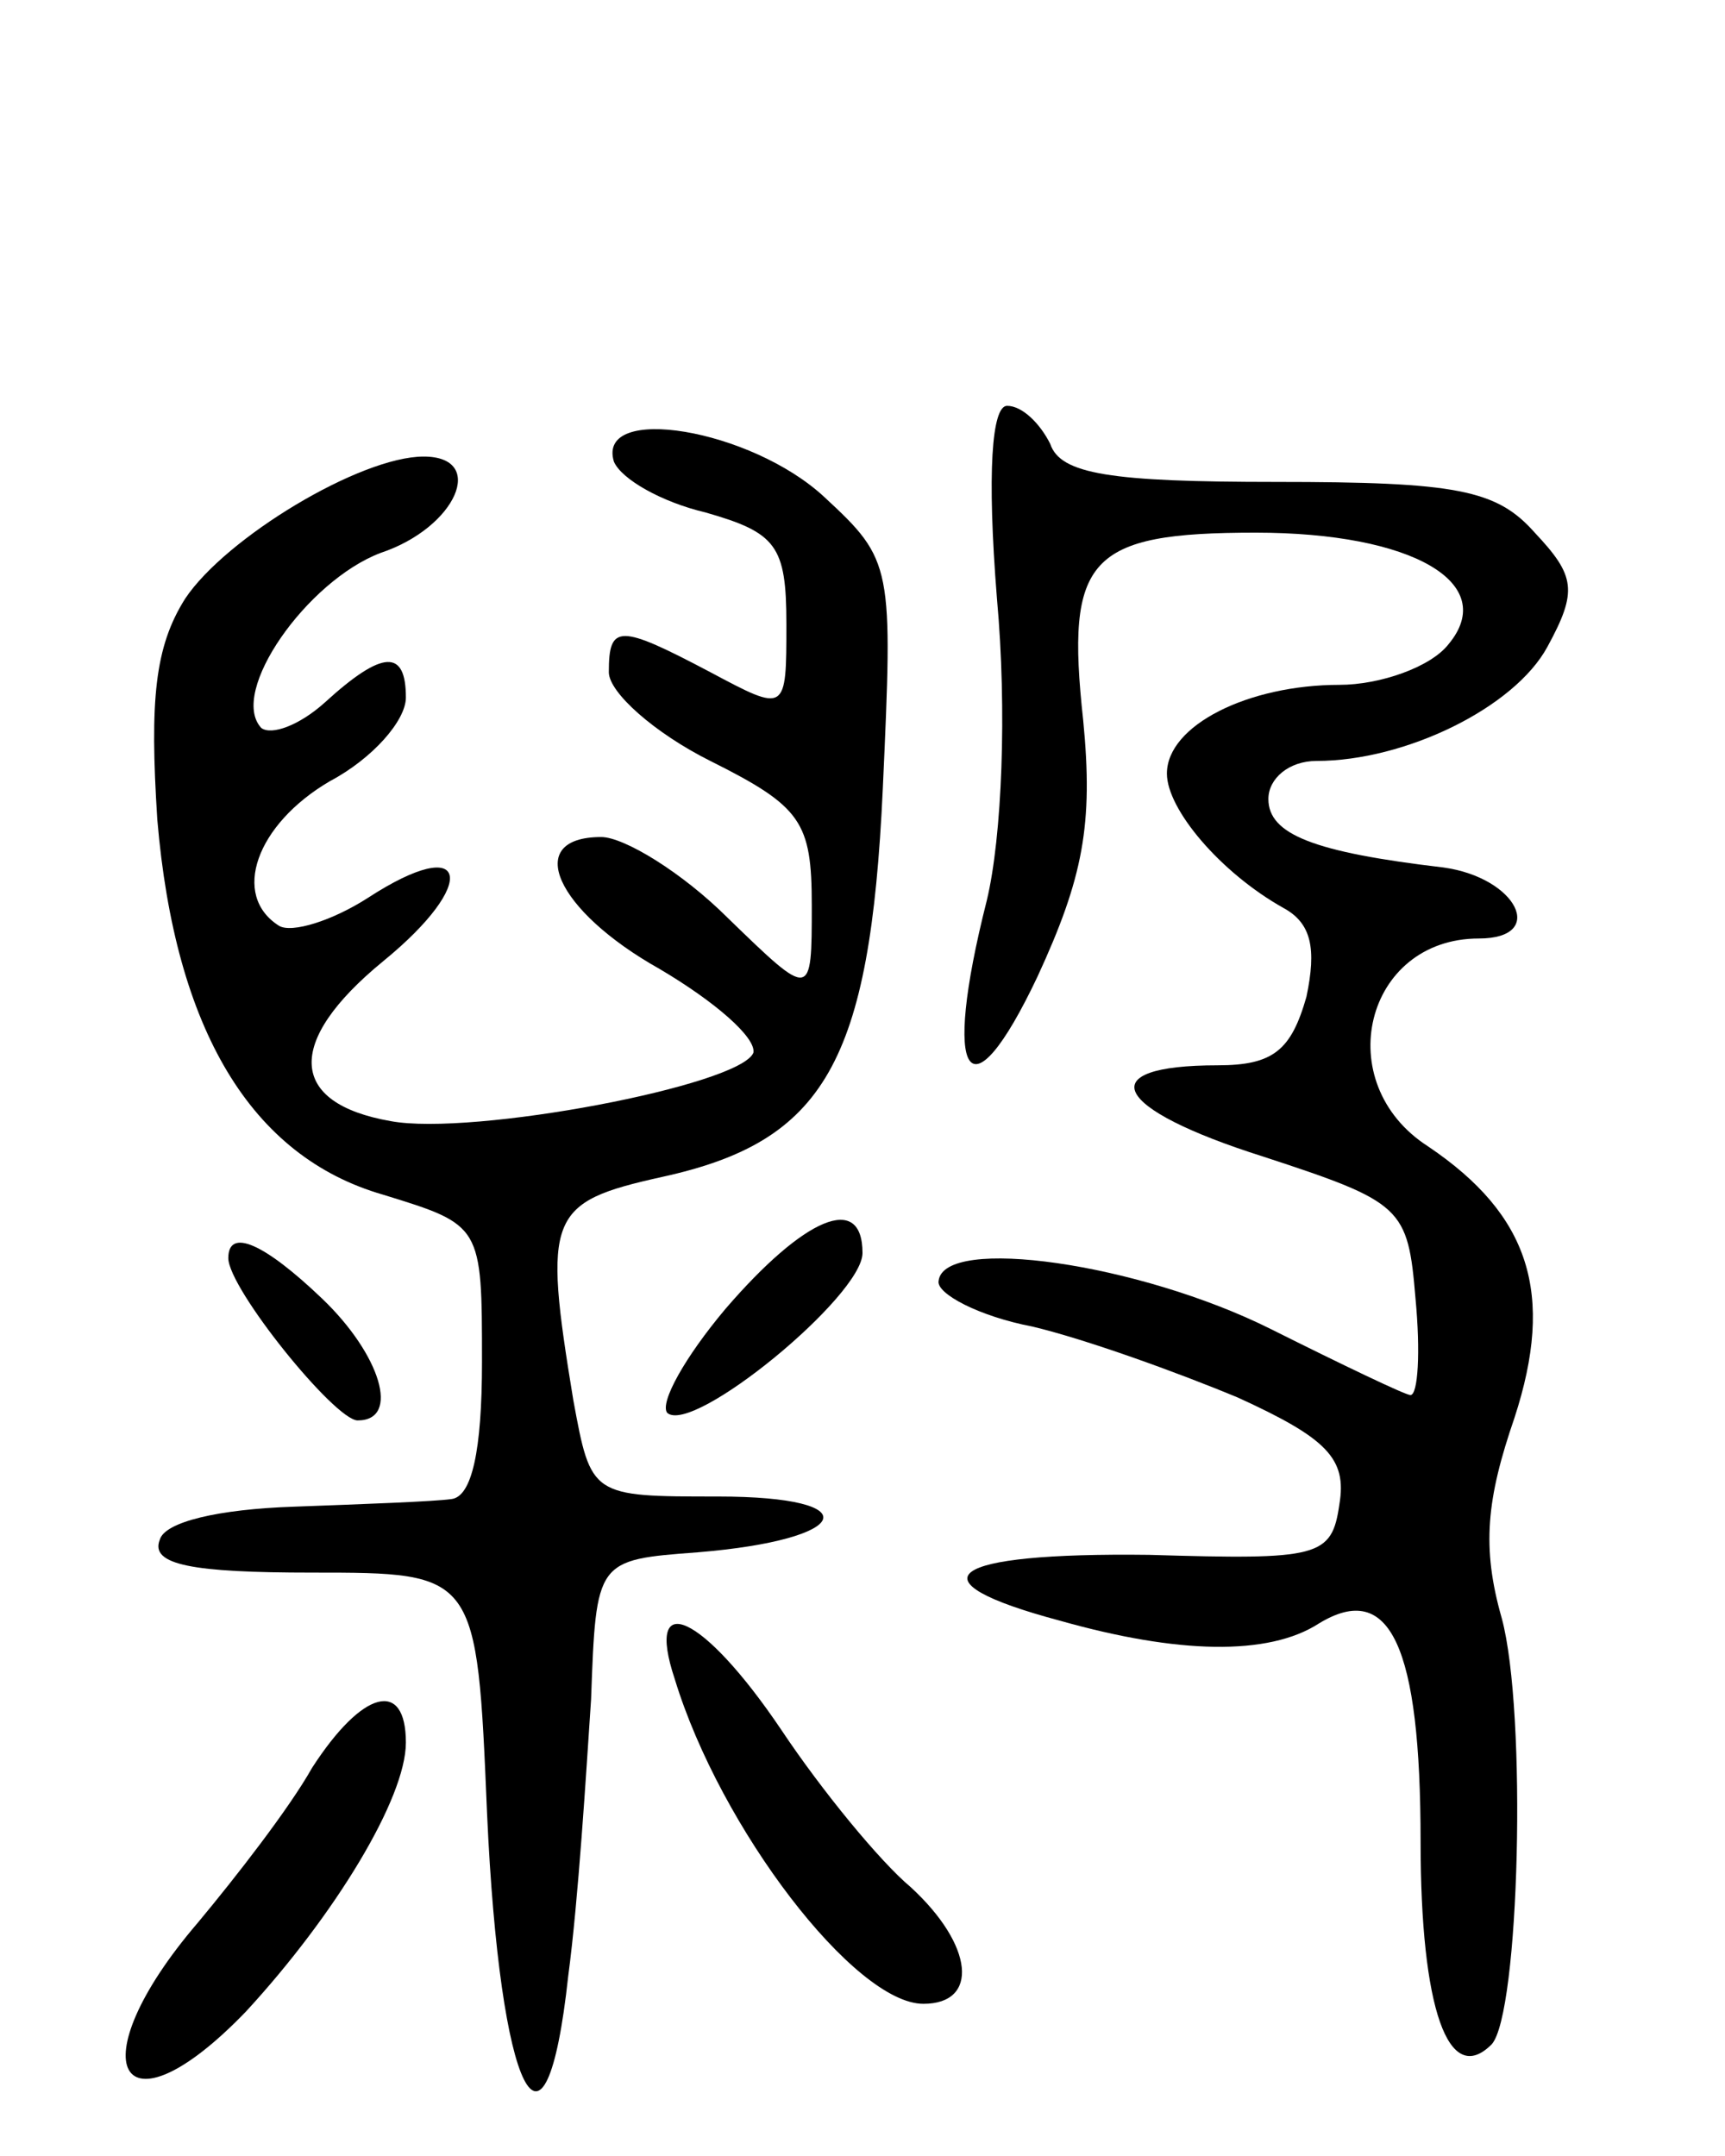 <svg version="1.0" xmlns="http://www.w3.org/2000/svg"
 width="68pt" height="85pt" viewBox="0 0 68 85"
 preserveAspectRatio="xMidYMid meet">
<g transform="translate(0,85) scale(0.1,-0.1)"
fill="#000000" stroke="none">
<path d="M393 614 c4 -44 2 -94 -4 -119 -18 -71 -7 -87 20 -30 18 39 22 60 18
101 -7 64 2 74 68 74 62 0 96 -20 76 -44 -7 -9 -27 -16 -43 -16 -36 0 -68 -16
-68 -35 0 -14 21 -39 46 -53 11 -6 13 -16 9 -35 -6 -21 -13 -27 -35 -27 -50 0
-42 -17 18 -36 55 -18 57 -20 60 -56 2 -21 1 -38 -2 -38 -2 0 -27 12 -55 26
-52 26 -129 37 -131 19 -1 -5 16 -14 37 -18 21 -5 57 -18 81 -28 35 -16 43
-24 40 -42 -3 -21 -8 -22 -75 -20 -80 1 -95 -10 -35 -26 46 -13 82 -14 102 -1
28 17 40 -9 40 -86 0 -66 11 -97 28 -80 11 12 14 131 4 168 -8 28 -6 47 5 79
16 49 6 80 -34 107 -39 25 -25 82 20 82 27 0 15 24 -14 28 -51 6 -69 13 -69
27 0 8 8 15 19 15 35 0 78 21 91 45 12 22 11 28 -5 45 -15 17 -31 20 -102 20
-65 0 -85 3 -89 15 -4 8 -11 15 -17 15 -6 0 -8 -26 -4 -76z"/>
<path d="M242 668 c3 -7 19 -16 36 -20 28 -8 32 -13 32 -44 0 -35 0 -35 -30
-19 -36 19 -40 19 -40 0 0 -8 18 -24 40 -35 36 -18 40 -24 40 -57 0 -37 0 -37
-33 -5 -18 18 -41 32 -50 32 -31 0 -18 -29 23 -52 22 -13 38 -27 37 -33 -5
-13 -111 -33 -143 -27 -40 7 -42 31 -3 63 38 31 34 51 -6 25 -14 -9 -30 -14
-35 -11 -19 12 -9 40 20 57 17 9 30 24 30 33 0 19 -9 19 -32 -2 -10 -9 -21
-13 -25 -10 -13 14 18 58 47 69 30 10 42 38 17 38 -25 0 -78 -32 -94 -56 -12
-19 -14 -40 -11 -87 7 -83 37 -133 89 -148 39 -12 39 -12 39 -66 0 -35 -4 -53
-12 -54 -7 -1 -35 -2 -62 -3 -30 -1 -51 -6 -53 -13 -4 -10 13 -13 60 -13 65 0
65 0 69 -95 5 -111 23 -147 32 -64 4 30 7 79 9 109 2 55 2 55 42 58 61 5 68
22 8 22 -50 0 -50 0 -57 38 -12 73 -10 78 35 88 64 14 82 45 87 153 4 88 4 90
-23 115 -29 27 -90 37 -83 14z"/>
<path d="M286 334 c-16 -19 -26 -37 -23 -41 10 -9 77 46 77 63 0 24 -23 14
-54 -22z"/>
<path d="M90 354 c0 -12 42 -64 51 -64 17 0 9 26 -14 48 -23 22 -37 28 -37 16z"/>
<path d="M266 188 c18 -59 71 -128 98 -128 22 0 20 23 -5 46 -12 10 -35 38
-51 62 -31 46 -54 56 -42 20z"/>
<path d="M123 153 c-9 -16 -30 -43 -45 -61 -48 -56 -31 -87 19 -35 35 38 63
84 63 106 0 25 -17 21 -37 -10z"/>
</g>
</svg>
